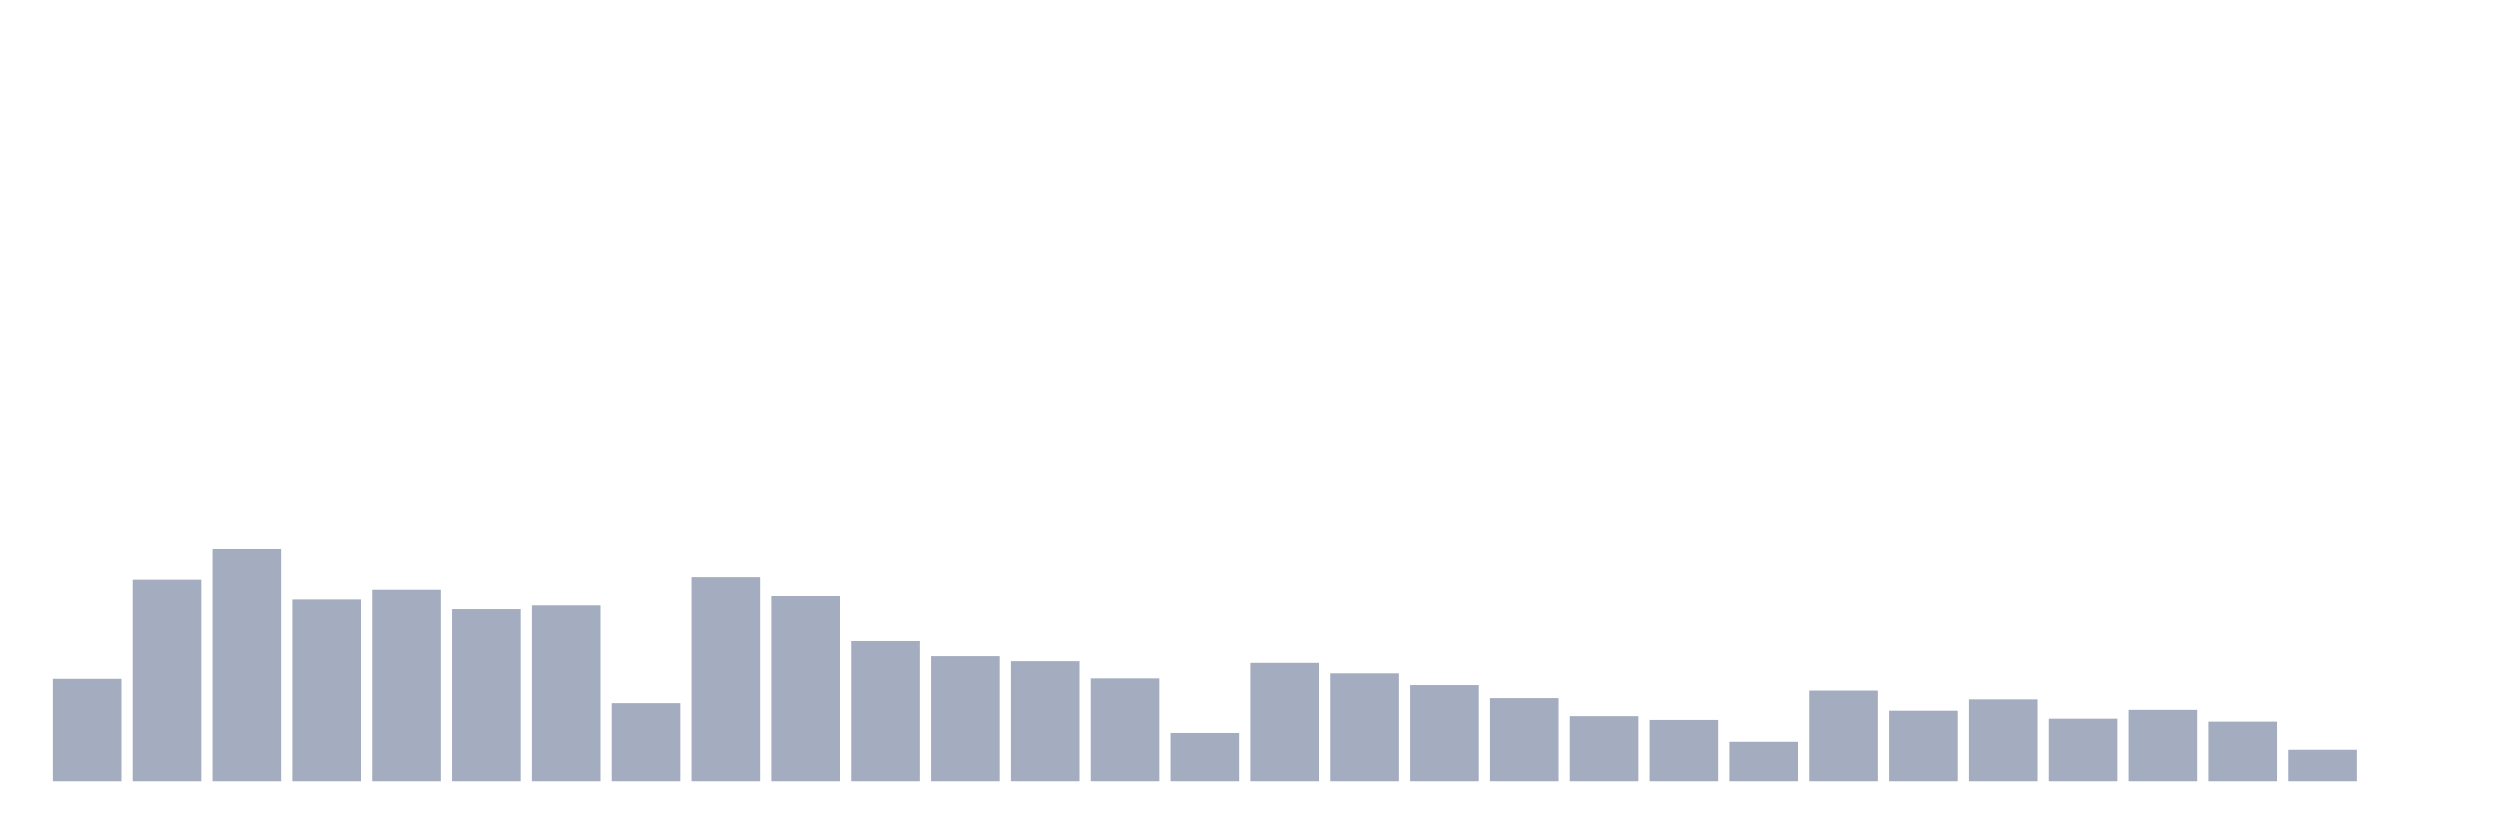 <svg xmlns="http://www.w3.org/2000/svg" viewBox="0 0 480 160"><g transform="translate(10,10)"><rect class="bar" x="0.153" width="13.175" y="120.323" height="19.677" fill="rgb(164,173,192)"></rect><rect class="bar" x="15.482" width="13.175" y="101.29" height="38.71" fill="rgb(164,173,192)"></rect><rect class="bar" x="30.81" width="13.175" y="95.403" height="44.597" fill="rgb(164,173,192)"></rect><rect class="bar" x="46.138" width="13.175" y="105.081" height="34.919" fill="rgb(164,173,192)"></rect><rect class="bar" x="61.466" width="13.175" y="103.226" height="36.774" fill="rgb(164,173,192)"></rect><rect class="bar" x="76.794" width="13.175" y="106.935" height="33.065" fill="rgb(164,173,192)"></rect><rect class="bar" x="92.123" width="13.175" y="106.21" height="33.79" fill="rgb(164,173,192)"></rect><rect class="bar" x="107.451" width="13.175" y="125" height="15" fill="rgb(164,173,192)"></rect><rect class="bar" x="122.779" width="13.175" y="100.806" height="39.194" fill="rgb(164,173,192)"></rect><rect class="bar" x="138.107" width="13.175" y="104.435" height="35.565" fill="rgb(164,173,192)"></rect><rect class="bar" x="153.436" width="13.175" y="113.065" height="26.935" fill="rgb(164,173,192)"></rect><rect class="bar" x="168.764" width="13.175" y="115.968" height="24.032" fill="rgb(164,173,192)"></rect><rect class="bar" x="184.092" width="13.175" y="116.935" height="23.065" fill="rgb(164,173,192)"></rect><rect class="bar" x="199.42" width="13.175" y="120.242" height="19.758" fill="rgb(164,173,192)"></rect><rect class="bar" x="214.748" width="13.175" y="130.726" height="9.274" fill="rgb(164,173,192)"></rect><rect class="bar" x="230.077" width="13.175" y="117.258" height="22.742" fill="rgb(164,173,192)"></rect><rect class="bar" x="245.405" width="13.175" y="119.274" height="20.726" fill="rgb(164,173,192)"></rect><rect class="bar" x="260.733" width="13.175" y="121.532" height="18.468" fill="rgb(164,173,192)"></rect><rect class="bar" x="276.061" width="13.175" y="124.032" height="15.968" fill="rgb(164,173,192)"></rect><rect class="bar" x="291.39" width="13.175" y="127.5" height="12.5" fill="rgb(164,173,192)"></rect><rect class="bar" x="306.718" width="13.175" y="128.226" height="11.774" fill="rgb(164,173,192)"></rect><rect class="bar" x="322.046" width="13.175" y="132.419" height="7.581" fill="rgb(164,173,192)"></rect><rect class="bar" x="337.374" width="13.175" y="122.581" height="17.419" fill="rgb(164,173,192)"></rect><rect class="bar" x="352.702" width="13.175" y="126.452" height="13.548" fill="rgb(164,173,192)"></rect><rect class="bar" x="368.031" width="13.175" y="124.274" height="15.726" fill="rgb(164,173,192)"></rect><rect class="bar" x="383.359" width="13.175" y="127.984" height="12.016" fill="rgb(164,173,192)"></rect><rect class="bar" x="398.687" width="13.175" y="126.29" height="13.71" fill="rgb(164,173,192)"></rect><rect class="bar" x="414.015" width="13.175" y="128.548" height="11.452" fill="rgb(164,173,192)"></rect><rect class="bar" x="429.344" width="13.175" y="133.952" height="6.048" fill="rgb(164,173,192)"></rect><rect class="bar" x="444.672" width="13.175" y="140" height="0" fill="rgb(164,173,192)"></rect></g></svg>